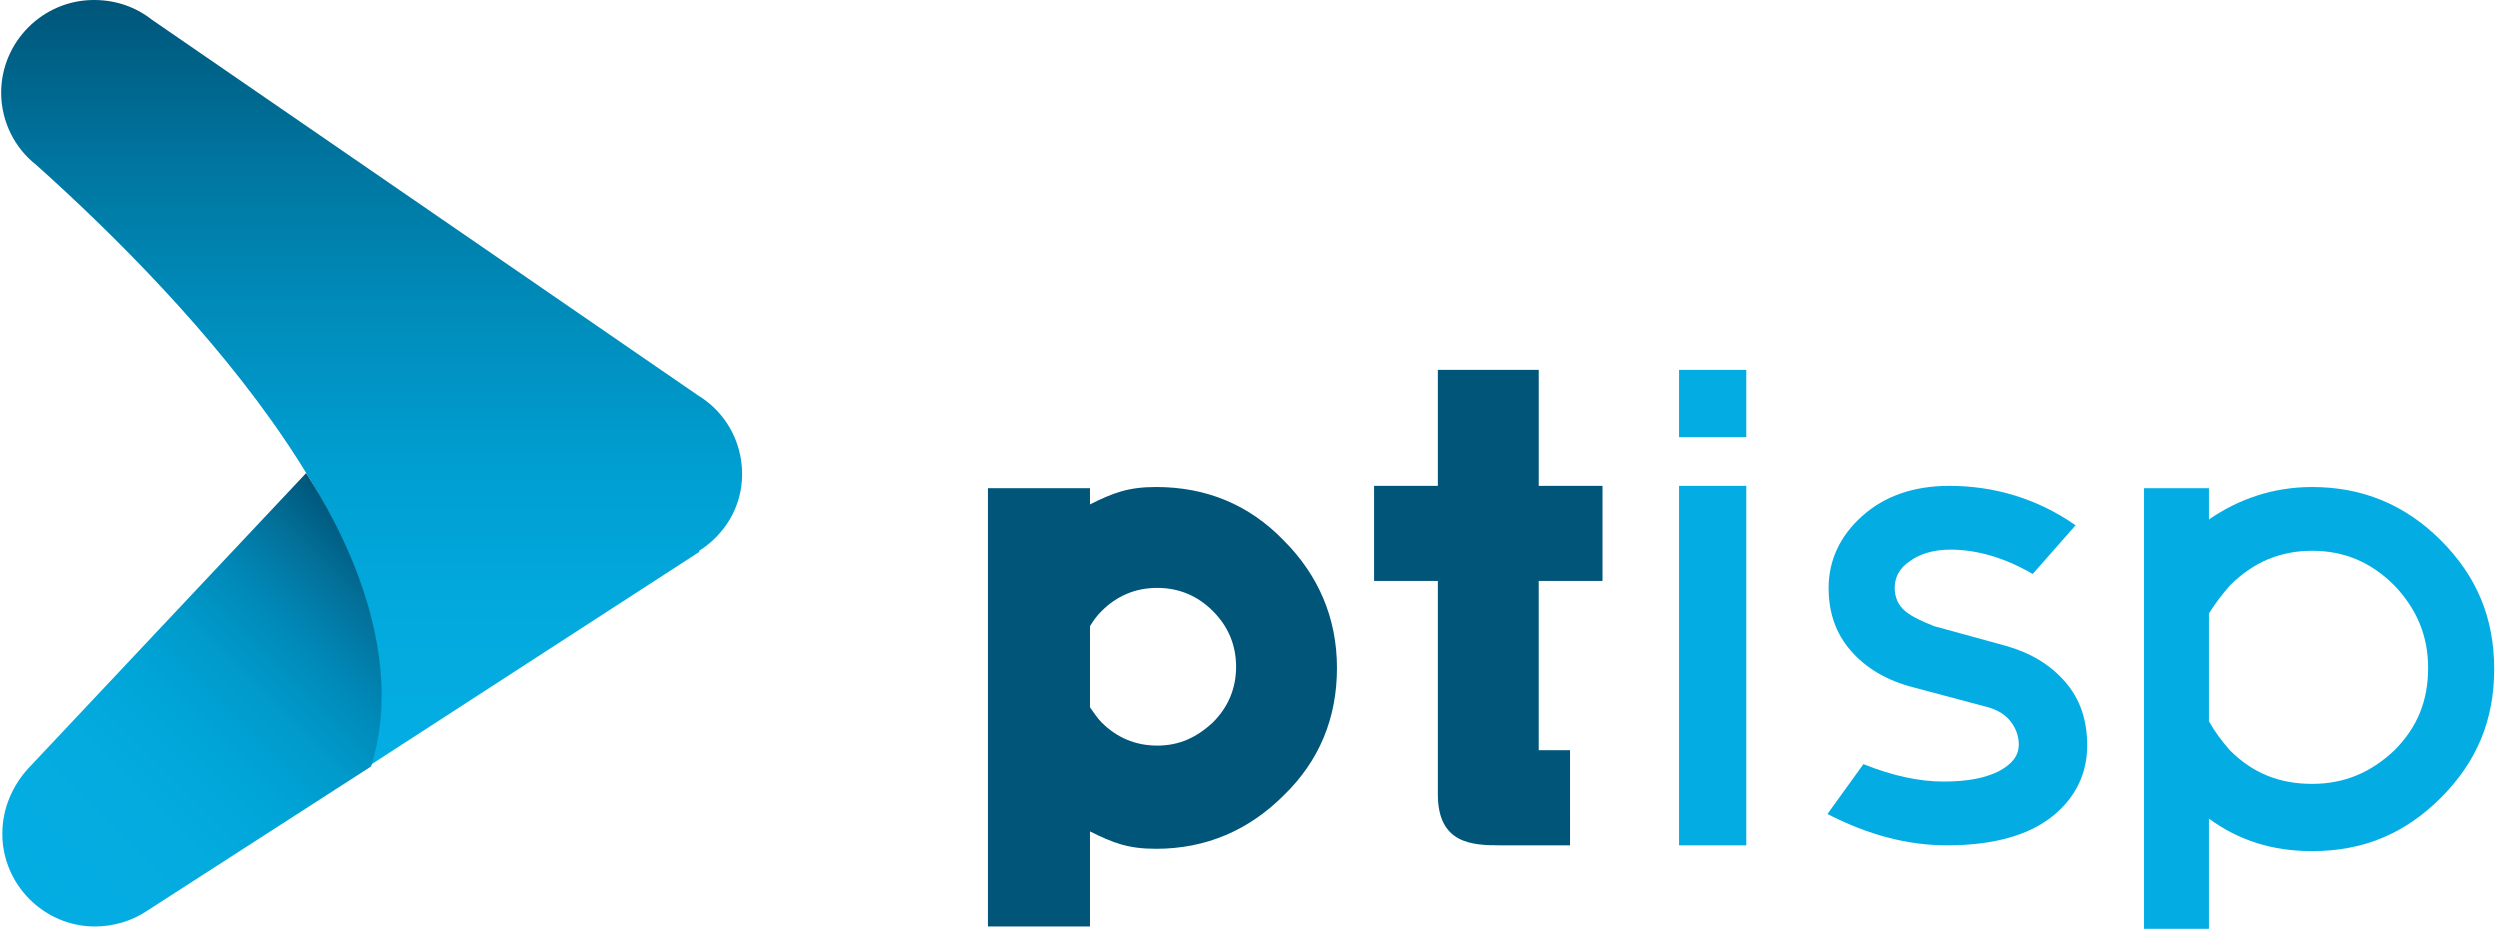 <?xml version="1.0" ?>
<svg xmlns="http://www.w3.org/2000/svg" viewBox="0 0 215.6 80.1" xml:space="preserve">
	<style type="text/css">
	.st0{fill:#005579;}
	.st1{fill:#03ADE3;}
	.st2{fill:url(#SVGID_1_);}
	.st3{fill:url(#SVGID_2_);}
</style>
	<g>
		<path class="st0" d="M94,79.9h-8.8V42.1H94v1.4c2-1,3.3-1.5,5.7-1.5c4.3,0,8,1.5,11,4.6c3,3,4.6,6.7,4.6,11c0,4.3-1.5,8-4.6,11   c-3,3-6.7,4.6-11,4.6c-2.4,0-3.7-0.5-5.7-1.5V79.9z M94,61c0.3,0.4,0.6,0.9,1,1.3c1.3,1.3,2.9,2,4.8,2s3.4-0.7,4.8-2   c1.3-1.3,2-2.9,2-4.8c0-1.9-0.7-3.5-2-4.8c-1.3-1.3-2.9-2-4.8-2s-3.5,0.7-4.8,2c-0.4,0.4-0.7,0.8-1,1.3V61z"/>
		<path class="st0" d="M135.4,64.7h-2.7V50.1h5.5v-8.2h-5.5v-10H124v10h-5.5v8.2h5.5c0,0,0,17.8,0,18.4c0,4.3,3,4.4,5.4,4.4h6V64.7   L135.4,64.7z"/>
		<path class="st1" d="M150.6,41.9v31h-5.8v-31H150.6z"/>
		<path class="st1" d="M160.7,65.9c2.5,1,4.8,1.5,6.9,1.5s3.6-0.3,4.8-0.9c1.1-0.6,1.7-1.3,1.7-2.3c0-0.8-0.3-1.5-0.8-2.1   s-1.3-1-2.2-1.2l-6-1.6c-2.4-0.6-4.2-1.7-5.5-3.2s-1.9-3.3-1.9-5.4c0-2.4,1-4.5,2.9-6.2c1.9-1.7,4.4-2.6,7.5-2.6   c3.9,0,7.6,1.1,10.9,3.4l-3.7,4.2c-2.4-1.4-4.8-2.1-7.1-2.1c-1.5,0-2.7,0.4-3.5,1c-0.9,0.6-1.3,1.4-1.3,2.3c0,0.8,0.3,1.5,0.9,2   c0.6,0.5,1.5,0.9,2.5,1.3l6.2,1.7c2.1,0.6,3.8,1.6,5.1,3.1s1.9,3.3,1.9,5.5c0,2.4-1,4.5-3,6.1c-2,1.6-5,2.5-9.1,2.5   c-3.4,0-6.8-0.9-10.3-2.7L160.7,65.9z"/>
		<path class="st1" d="M190.5,44.8c2.6-1.8,5.6-2.8,8.9-2.8c4.3,0,8,1.5,11.1,4.6s4.6,6.7,4.6,11.1s-1.5,8-4.6,11.1   s-6.7,4.6-11.1,4.6c-3.4,0-6.3-0.9-8.9-2.8v9.5h-5.6v-38h5.6V44.8z M190.5,52.9v9.3c0.5,0.9,1.1,1.7,1.8,2.5c2,2,4.3,2.9,7.1,2.9   s5.1-1,7.1-2.9c2-2,2.9-4.3,2.9-7.1c0-2.8-1-5.1-2.9-7.1c-2-2-4.3-3-7.1-3s-5.1,1-7.1,3C191.6,51.3,191,52.1,190.5,52.9z"/>
		<linearGradient id="SVGID_1_" gradientUnits="userSpaceOnUse" x1="32.05" y1="-4258" x2="32.05" y2="-4192" gradientTransform="matrix(1 0 0 -1 0 -4192)">
			<stop offset="0" style="stop-color:#03ADE3"/>
			<stop offset="0.183" style="stop-color:#03AADE"/>
			<stop offset="0.38" style="stop-color:#009FD2"/>
			<stop offset="0.584" style="stop-color:#008DBC"/>
			<stop offset="0.791" style="stop-color:#00759F"/>
			<stop offset="1" style="stop-color:#005579"/>
		</linearGradient>
		<path class="st2" d="M64,40.9c0-2.9-1.5-5.4-3.8-6.8L13.1,1.7l0,0C11.7,0.6,10,0,8.1,0c-4.4,0-8,3.6-8,8c0,2.5,1.2,4.8,3,6.2l0,0   c13.4,12,34.5,34.4,28.8,51.8l28.4-18.4v-0.1C62.5,46.1,64,43.7,64,40.9z"/>
		<linearGradient id="SVGID_2_" gradientUnits="userSpaceOnUse" x1="3.825" y1="-4270.825" x2="34.125" y2="-4240.525" gradientTransform="matrix(1 0 0 -1 0 -4192)">
			<stop offset="0" style="stop-color:#03ADE3"/>
			<stop offset="0.299" style="stop-color:#04ABDF"/>
			<stop offset="0.479" style="stop-color:#00A5D8"/>
			<stop offset="0.628" style="stop-color:#0099CA"/>
			<stop offset="0.759" style="stop-color:#0088B7"/>
			<stop offset="0.879" style="stop-color:#03729B"/>
			<stop offset="0.99" style="stop-color:#00587C"/>
			<stop offset="1" style="stop-color:#005579"/>
		</linearGradient>
		<path class="st3" d="M26.4,40.8L2.5,66.2l0,0c-1.4,1.5-2.3,3.5-2.3,5.7c0,4.4,3.6,8,8,8c1.6,0,3.2-0.5,4.4-1.3l0,0L32,66.1   C35.6,54.7,27.5,42.6,26.4,40.8z"/>
		<rect x="144.8" y="31.9" class="st1" width="5.8" height="5.8"/>
	</g>
</svg>